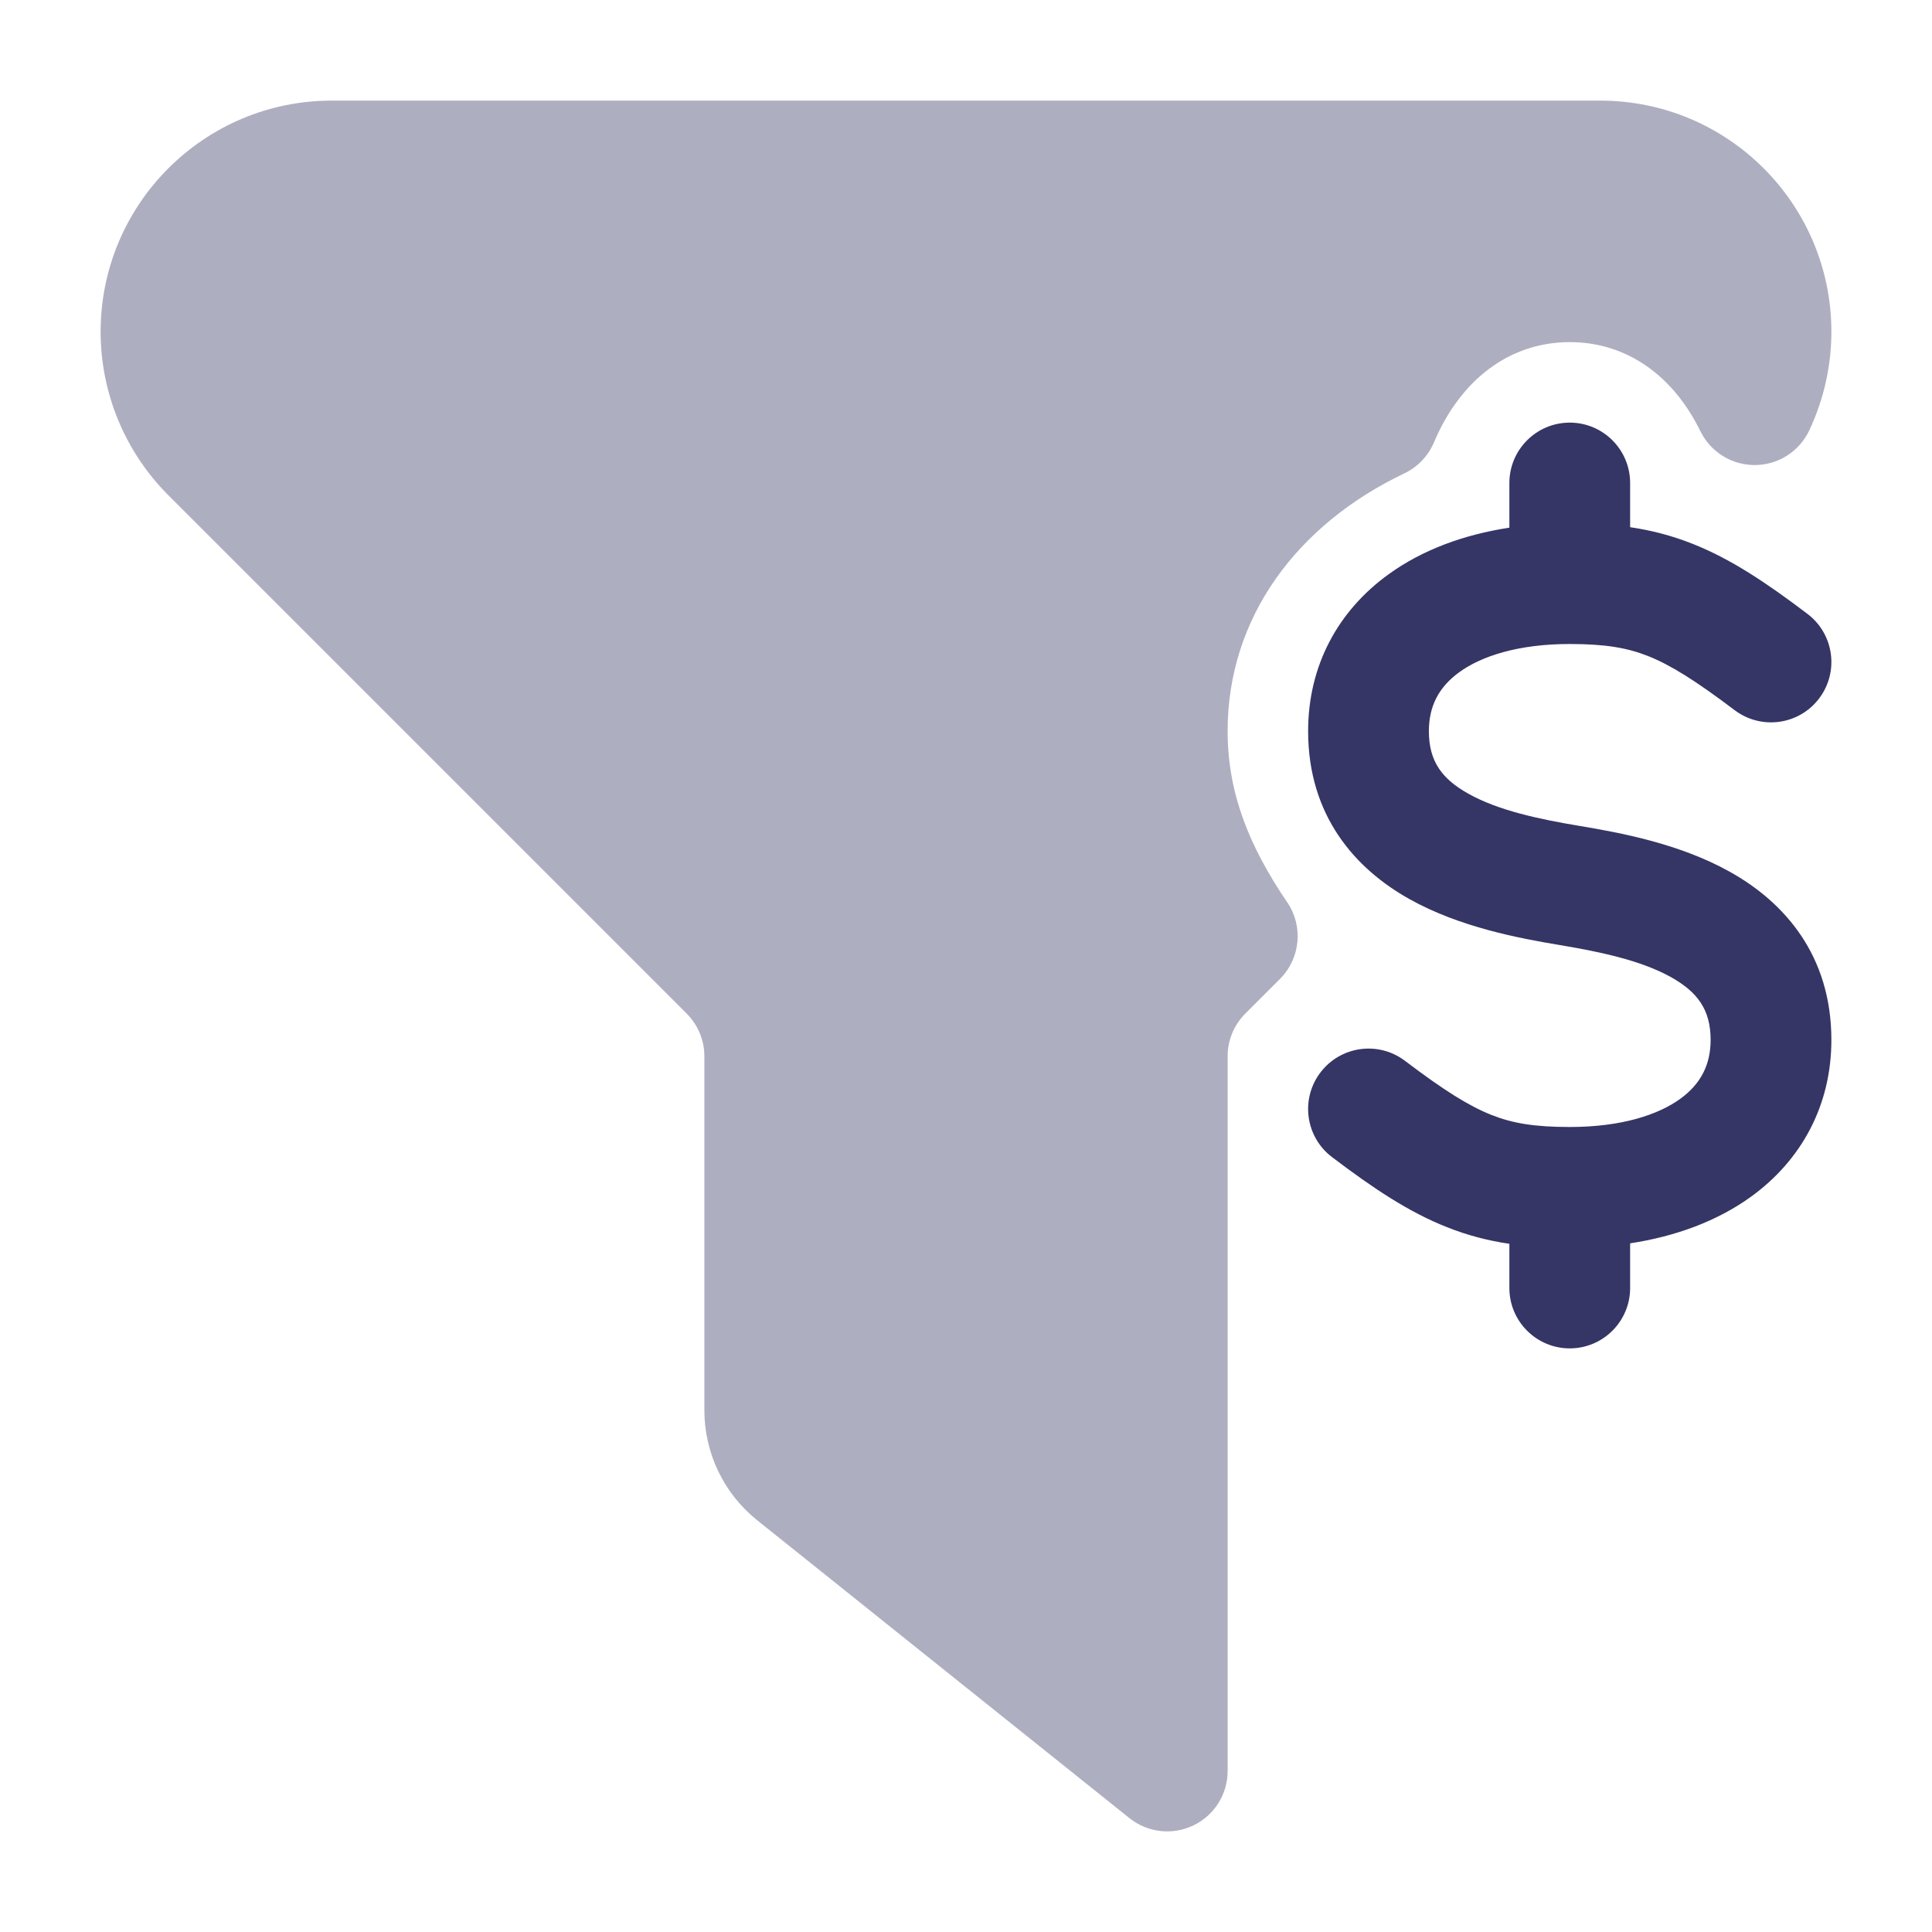 <svg width="24" height="24" viewBox="0 0 24 24" fill="none" xmlns="http://www.w3.org/2000/svg">
<path opacity="0.4" d="M4.121 1.25C2.536 1.25 1.25 2.536 1.25 4.121C1.25 4.883 1.553 5.613 2.091 6.152L8.53 12.591C8.671 12.732 8.75 12.922 8.75 13.121V17.519C8.75 18.051 8.992 18.554 9.407 18.886L14.031 22.586C14.257 22.766 14.565 22.801 14.825 22.676C15.085 22.551 15.25 22.288 15.25 22V13.121C15.25 12.922 15.329 12.732 15.47 12.591L15.901 12.16C16.155 11.905 16.193 11.505 15.99 11.208C15.518 10.514 15.25 9.853 15.25 9.082C15.25 7.666 16.116 6.515 17.444 5.881C17.61 5.802 17.741 5.665 17.813 5.496C18.141 4.718 18.752 4.25 19.5 4.25C20.206 4.25 20.784 4.664 21.123 5.357C21.25 5.616 21.514 5.779 21.802 5.777C22.091 5.775 22.352 5.608 22.475 5.347C22.654 4.967 22.75 4.549 22.75 4.121C22.75 2.536 21.465 1.25 19.879 1.25H4.121Z" fill="#353566"/>
<path d="M19.5 5.25C19.914 5.25 20.25 5.586 20.25 6V6.549C20.514 6.588 20.768 6.653 21.027 6.756C21.5 6.943 21.941 7.238 22.453 7.626C22.783 7.876 22.848 8.346 22.598 8.676C22.348 9.007 21.878 9.071 21.547 8.821C21.059 8.452 20.75 8.26 20.474 8.15C20.214 8.047 19.941 8 19.5 8C18.857 8 18.401 8.152 18.128 8.35C17.877 8.532 17.75 8.768 17.75 9.082C17.75 9.461 17.916 9.678 18.241 9.86C18.614 10.069 19.119 10.176 19.623 10.26C20.119 10.343 20.864 10.479 21.491 10.831C22.166 11.208 22.75 11.867 22.75 12.918C22.75 13.733 22.377 14.413 21.753 14.865C21.331 15.17 20.815 15.359 20.25 15.445V16C20.25 16.414 19.914 16.75 19.5 16.75C19.086 16.75 18.75 16.414 18.75 16V15.451C18.486 15.412 18.232 15.347 17.974 15.244C17.5 15.057 17.059 14.762 16.547 14.374C16.217 14.124 16.152 13.654 16.402 13.324C16.652 12.993 17.123 12.928 17.453 13.178C17.941 13.548 18.25 13.74 18.527 13.85C18.786 13.953 19.059 14 19.5 14C20.143 14 20.599 13.848 20.873 13.65C21.123 13.468 21.25 13.232 21.25 12.918C21.25 12.539 21.084 12.322 20.759 12.139C20.386 11.931 19.881 11.824 19.377 11.74C18.881 11.657 18.136 11.52 17.509 11.169C16.834 10.792 16.25 10.133 16.25 9.082C16.25 8.267 16.623 7.587 17.248 7.135C17.669 6.83 18.185 6.641 18.75 6.555V6C18.75 5.586 19.086 5.25 19.5 5.25Z" fill="#353566"/>
</svg>
